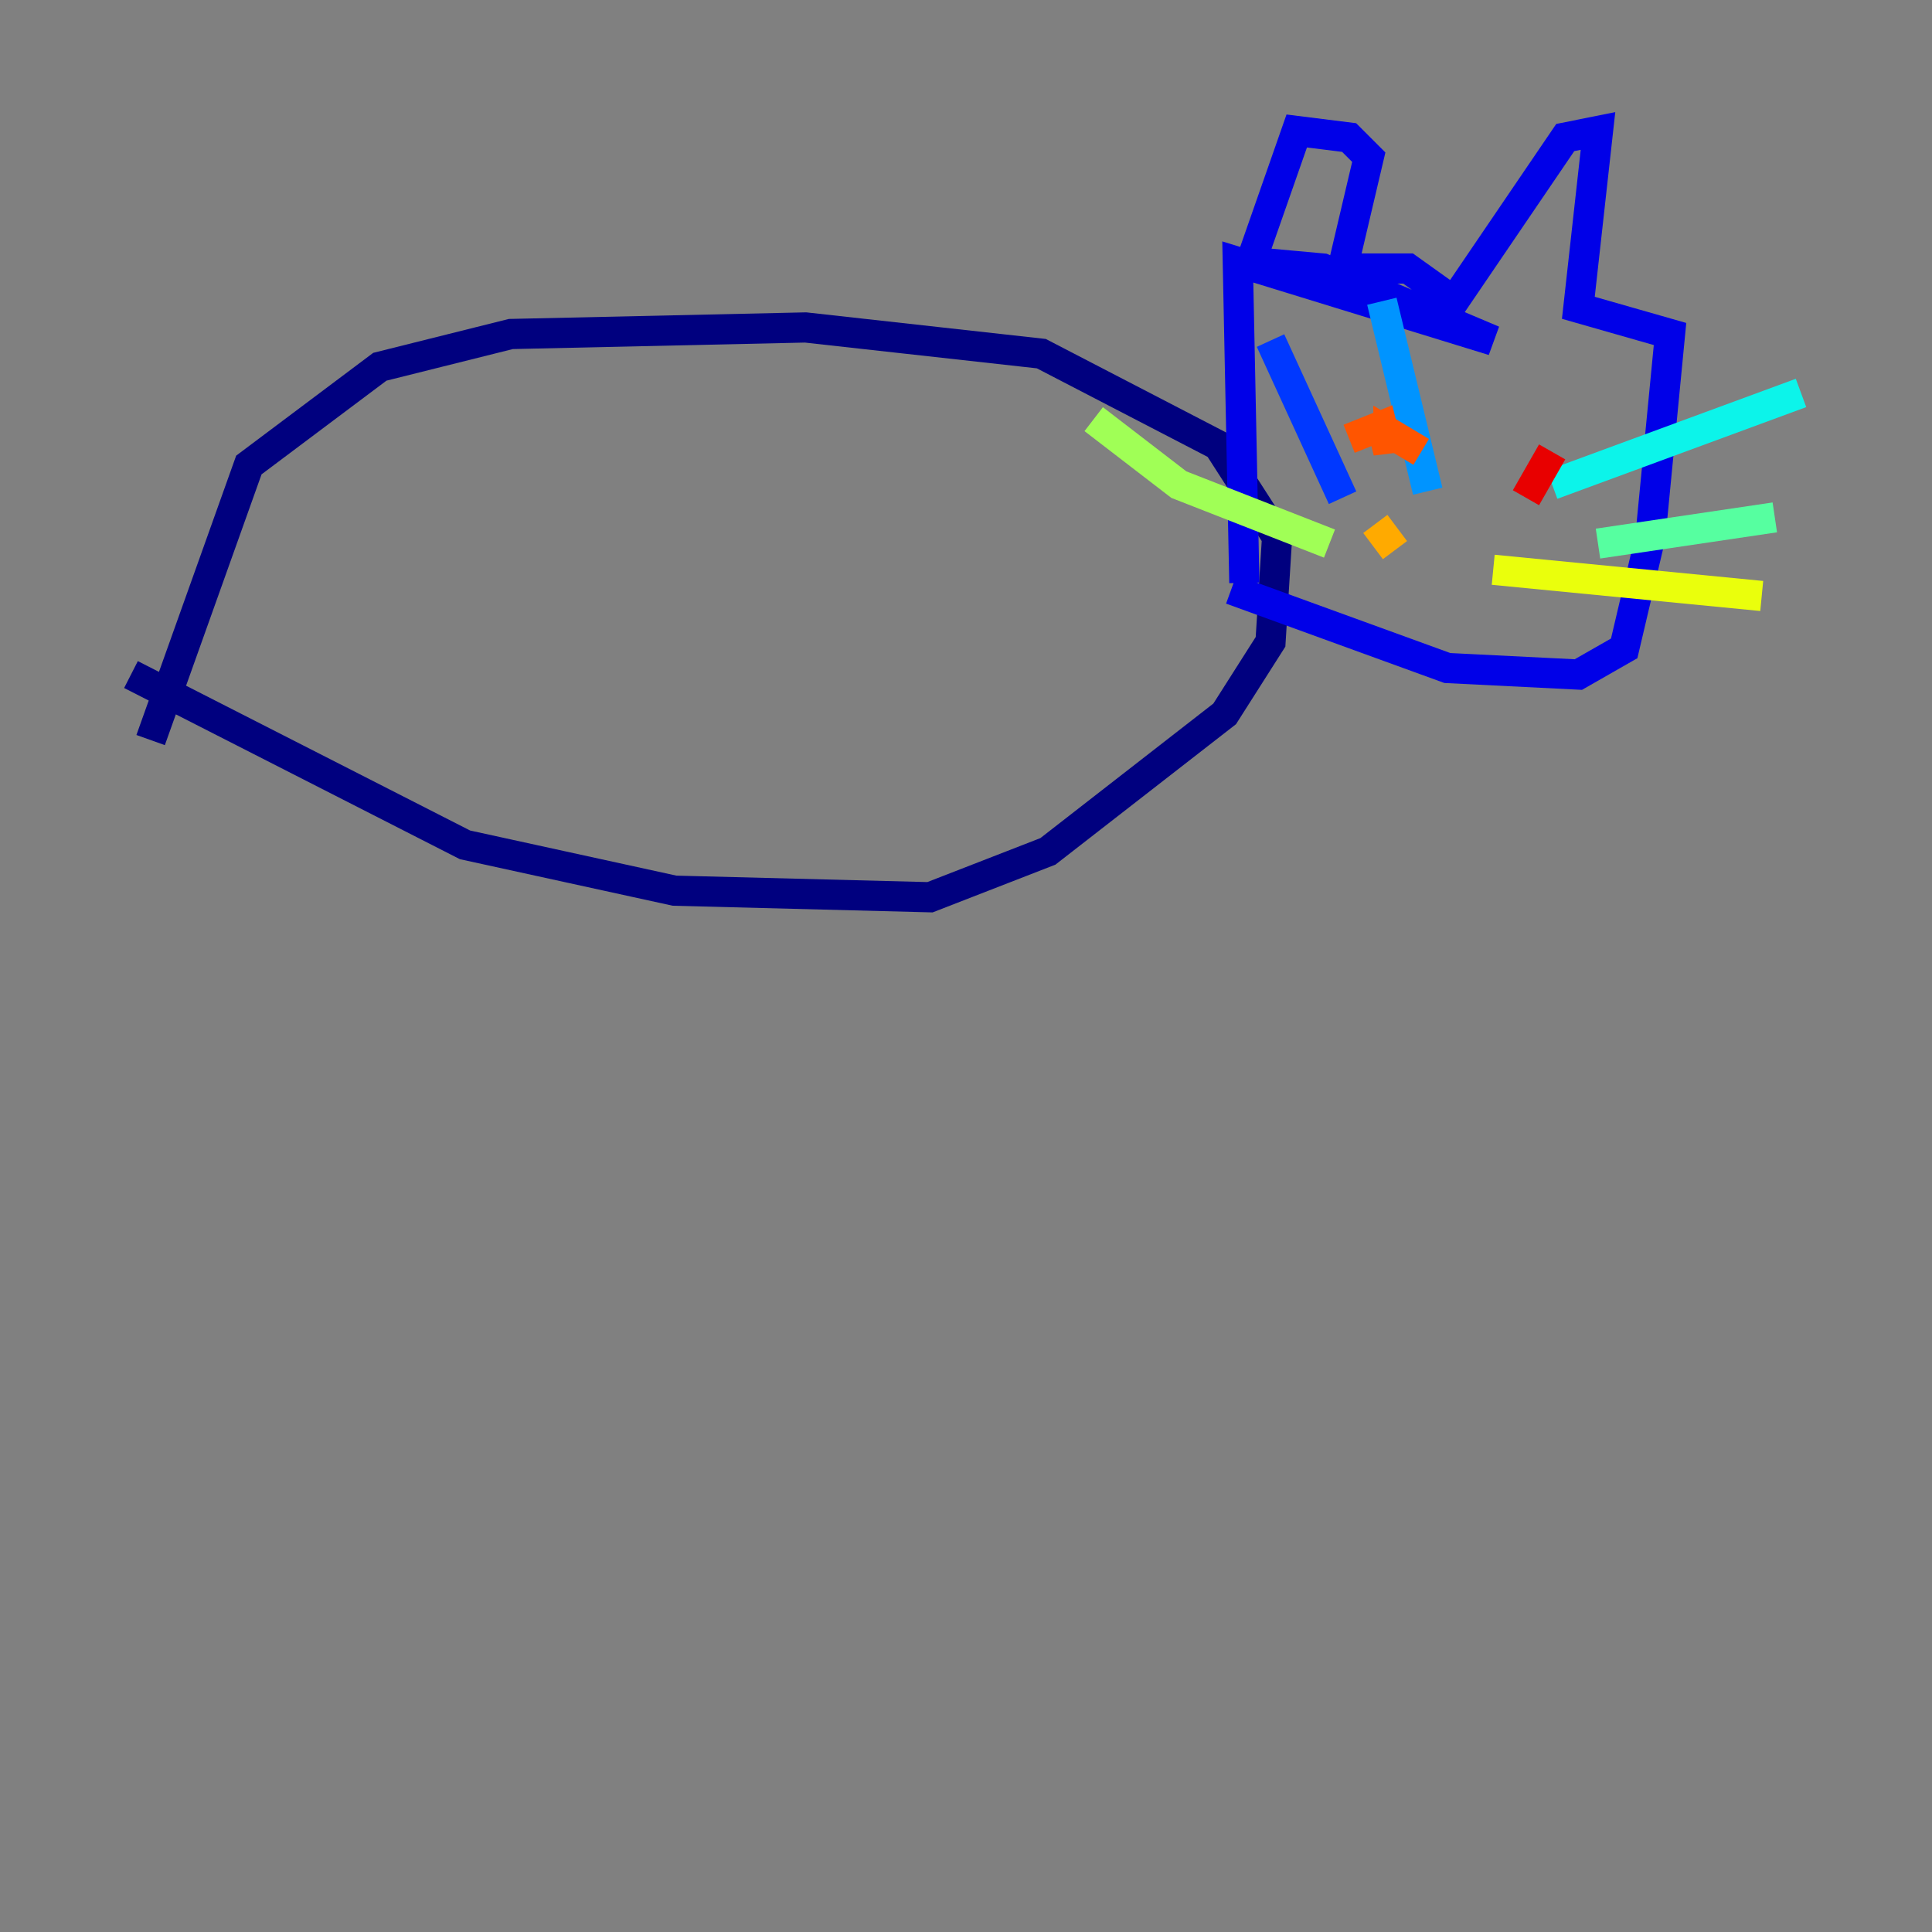 <?xml version="1.0" encoding="utf-8" ?>
<svg baseProfile="tiny" height="128" version="1.2" viewBox="0,0,128,128" width="128" xmlns="http://www.w3.org/2000/svg" xmlns:ev="http://www.w3.org/2001/xml-events" xmlns:xlink="http://www.w3.org/1999/xlink"><rect x="0" y="0" width="128" height="128" fill="#808080" stroke="none"/><defs /><polyline fill="none" points="8.678,44.691 30.807,55.973 44.691,59.01 61.614,59.444 69.424,56.407 81.139,47.295 84.176,42.522 84.61,35.58 80.705,29.505 68.99,23.43 53.37,21.695 33.844,22.129 25.166,24.298 16.488,30.807 9.98,49.031" stroke="#00007f" stroke-width="2" /><polyline fill="none" points="81.573,39.051 95.891,44.258 104.57,44.691 107.607,42.956 109.342,35.58 110.644,22.129 104.57,20.393 105.871,8.678 103.702,9.112 96.325,19.959 93.288,17.79 88.949,17.79 90.685,10.414 89.383,9.112 85.912,8.678 82.875,17.356 87.647,17.79 98.929,22.563 82.007,17.356 82.441,38.617" stroke="#0000e8" stroke-width="2" /><polyline fill="none" points="88.949,32.976 84.176,22.563" stroke="#0038ff" stroke-width="2" /><polyline fill="none" points="94.59,32.542 91.552,19.959" stroke="#0094ff" stroke-width="2" /><polyline fill="none" points="102.834,32.108 119.322,26.034" stroke="#0cf4ea" stroke-width="2" /><polyline fill="none" points="105.871,36.014 117.586,34.278" stroke="#56ffa0" stroke-width="2" /><polyline fill="none" points="88.081,36.014 78.102,32.108 72.461,27.77" stroke="#a0ff56" stroke-width="2" /><polyline fill="none" points="98.929,37.749 116.719,39.485" stroke="#eaff0c" stroke-width="2" /><polyline fill="none" points="91.119,34.712 92.42,36.447" stroke="#ffaa00" stroke-width="2" /><polyline fill="none" points="89.383,29.071 91.552,28.203 91.986,29.939 91.986,28.637 94.156,29.939" stroke="#ff5500" stroke-width="2" /><polyline fill="none" points="101.098,32.976 102.834,29.939" stroke="#e80000" stroke-width="2" /><polyline fill="none" points="46.861,59.878 46.861,59.878" stroke="#7f0000" stroke-width="2" /></svg>